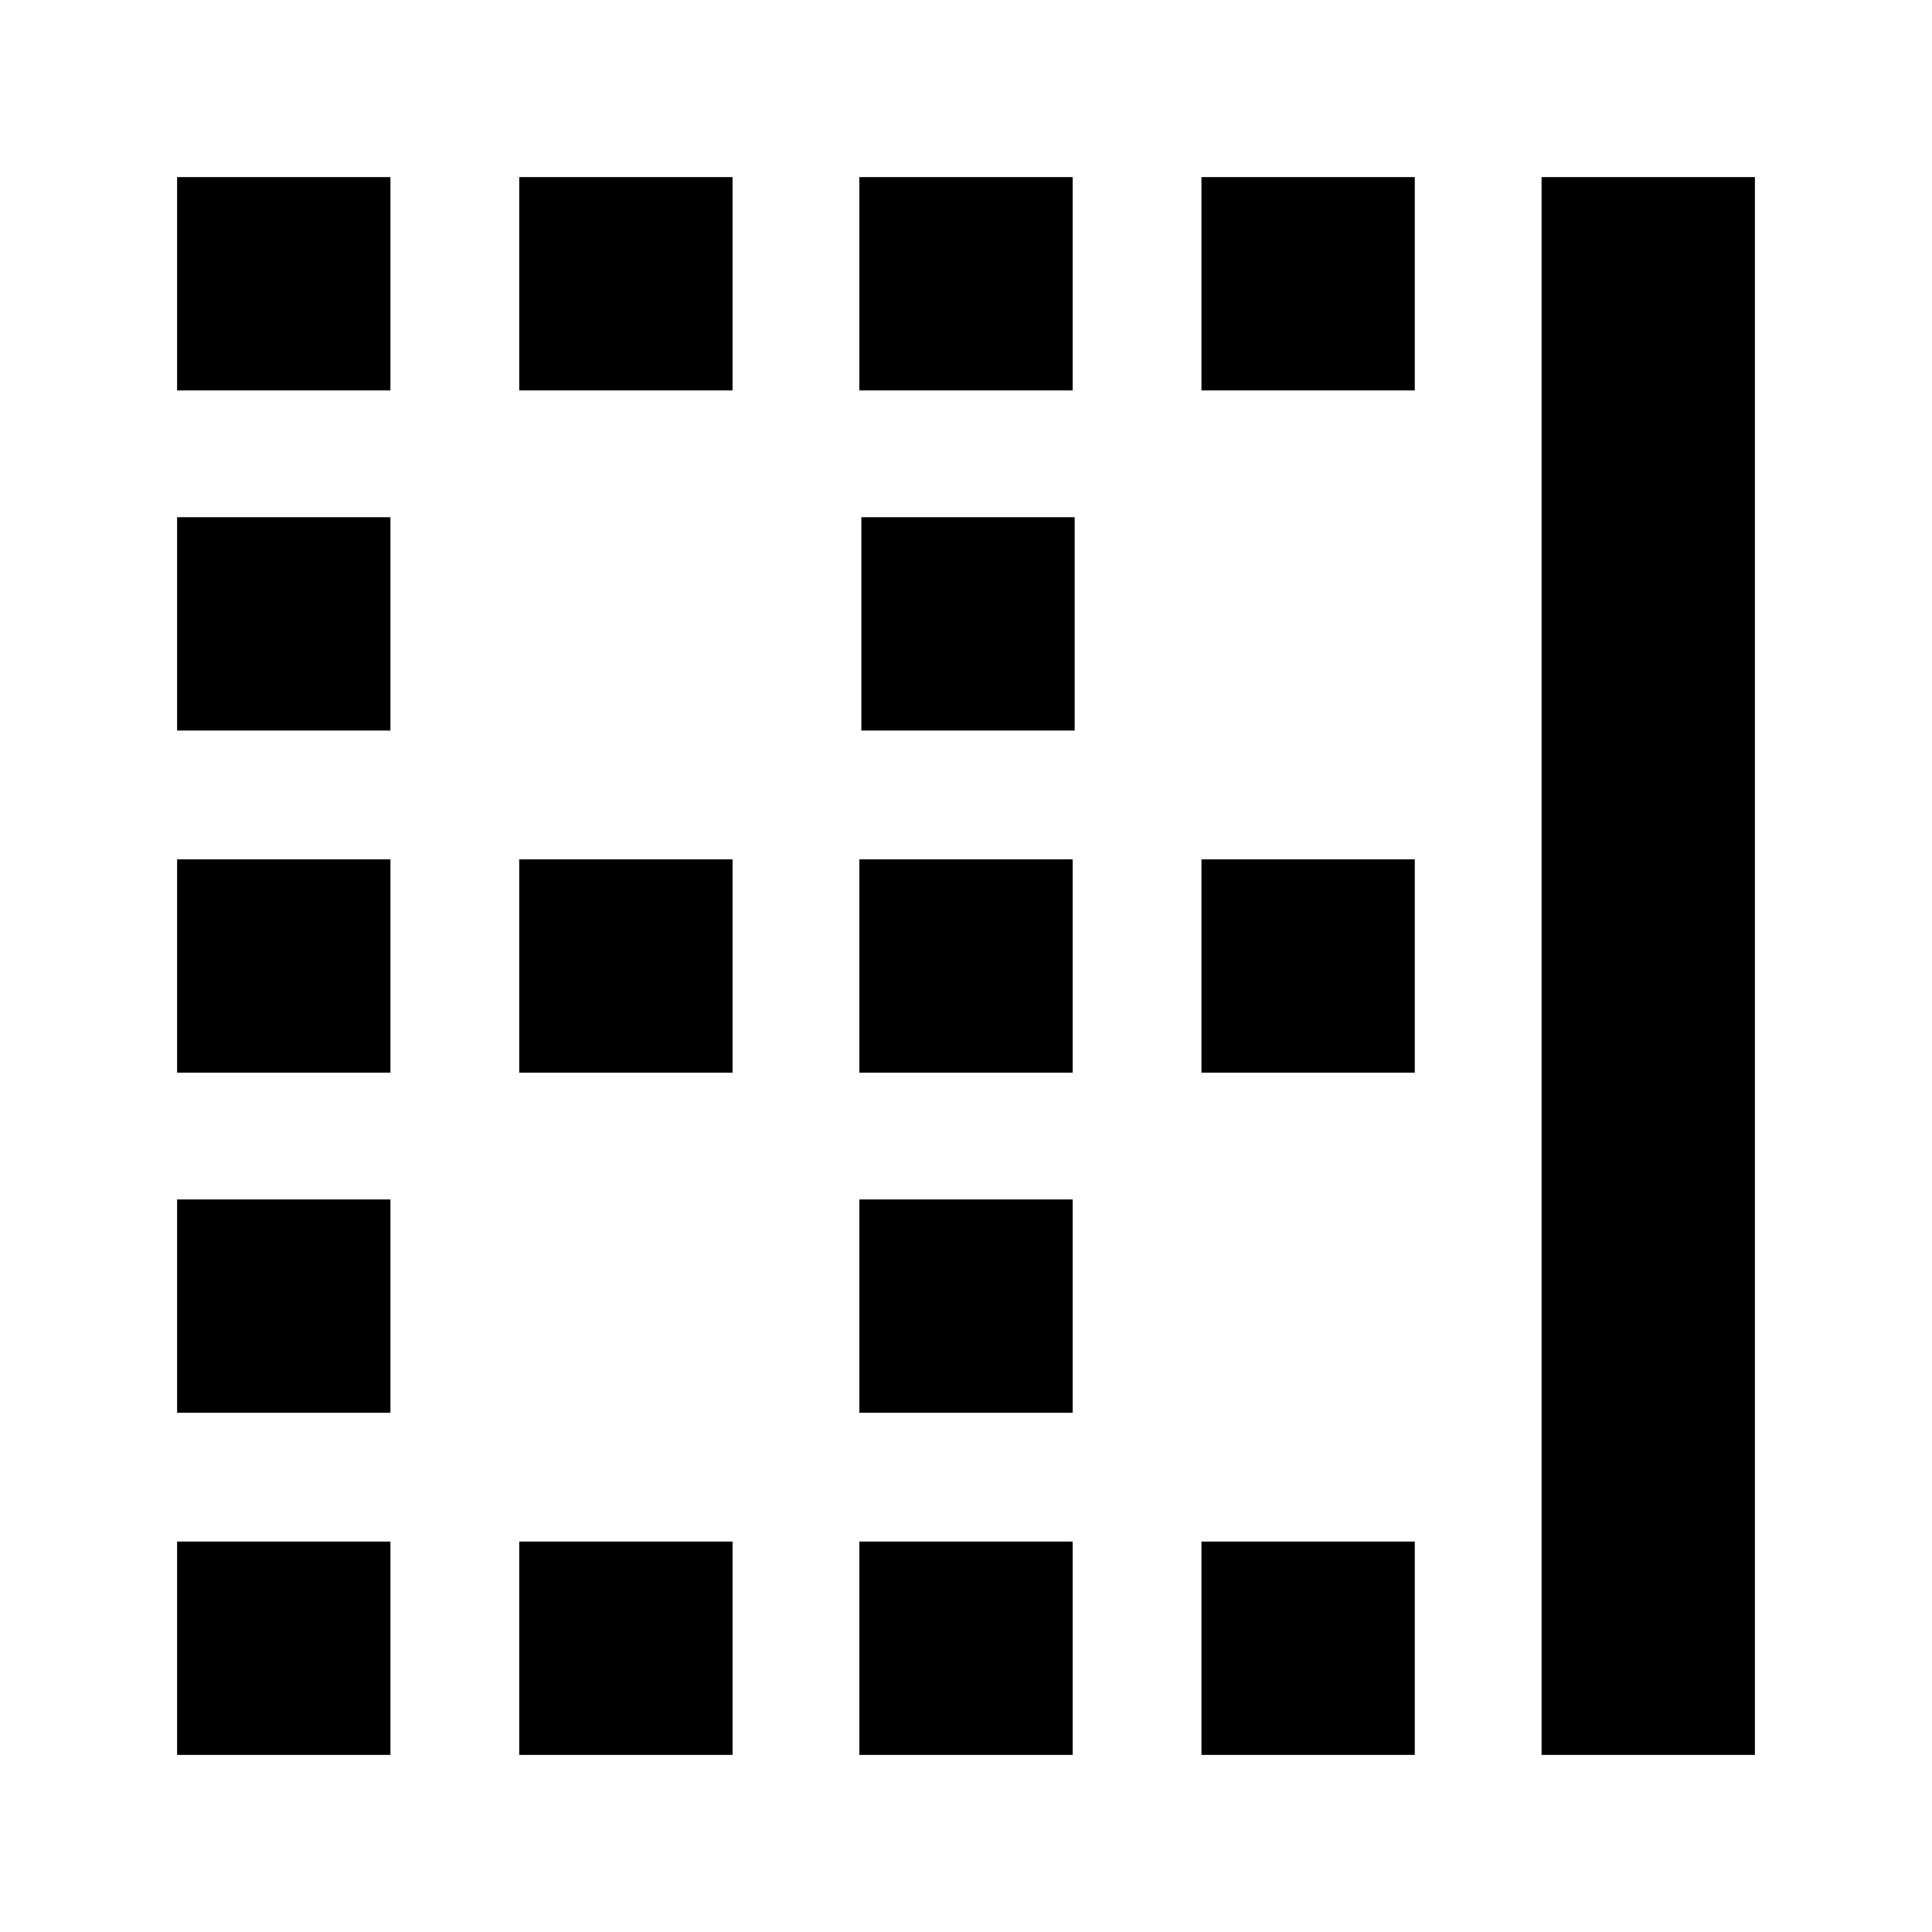 <svg xmlns="http://www.w3.org/2000/svg" height="24" viewBox="0 -960 960 960" width="24"><path d="M88-88v-106h106v106H88Zm0-170v-106h106v106H88Zm0-169v-106h106v106H88Zm0-170v-106h106v106H88Zm0-169v-106h106v106H88ZM258-88v-106h106v106H258Zm0-339v-106h106v106H258Zm0-339v-106h106v106H258ZM427-88v-106h106v106H427Zm0-170v-106h106v106H427Zm0-169v-106h106v106H427Zm1-170v-106h106v106H428Zm-1-169v-106h106v106H427ZM597-88v-106h106v106H597Zm0-339v-106h106v106H597Zm0-339v-106h106v106H597ZM766-88v-784h106v784H766Z"/></svg>